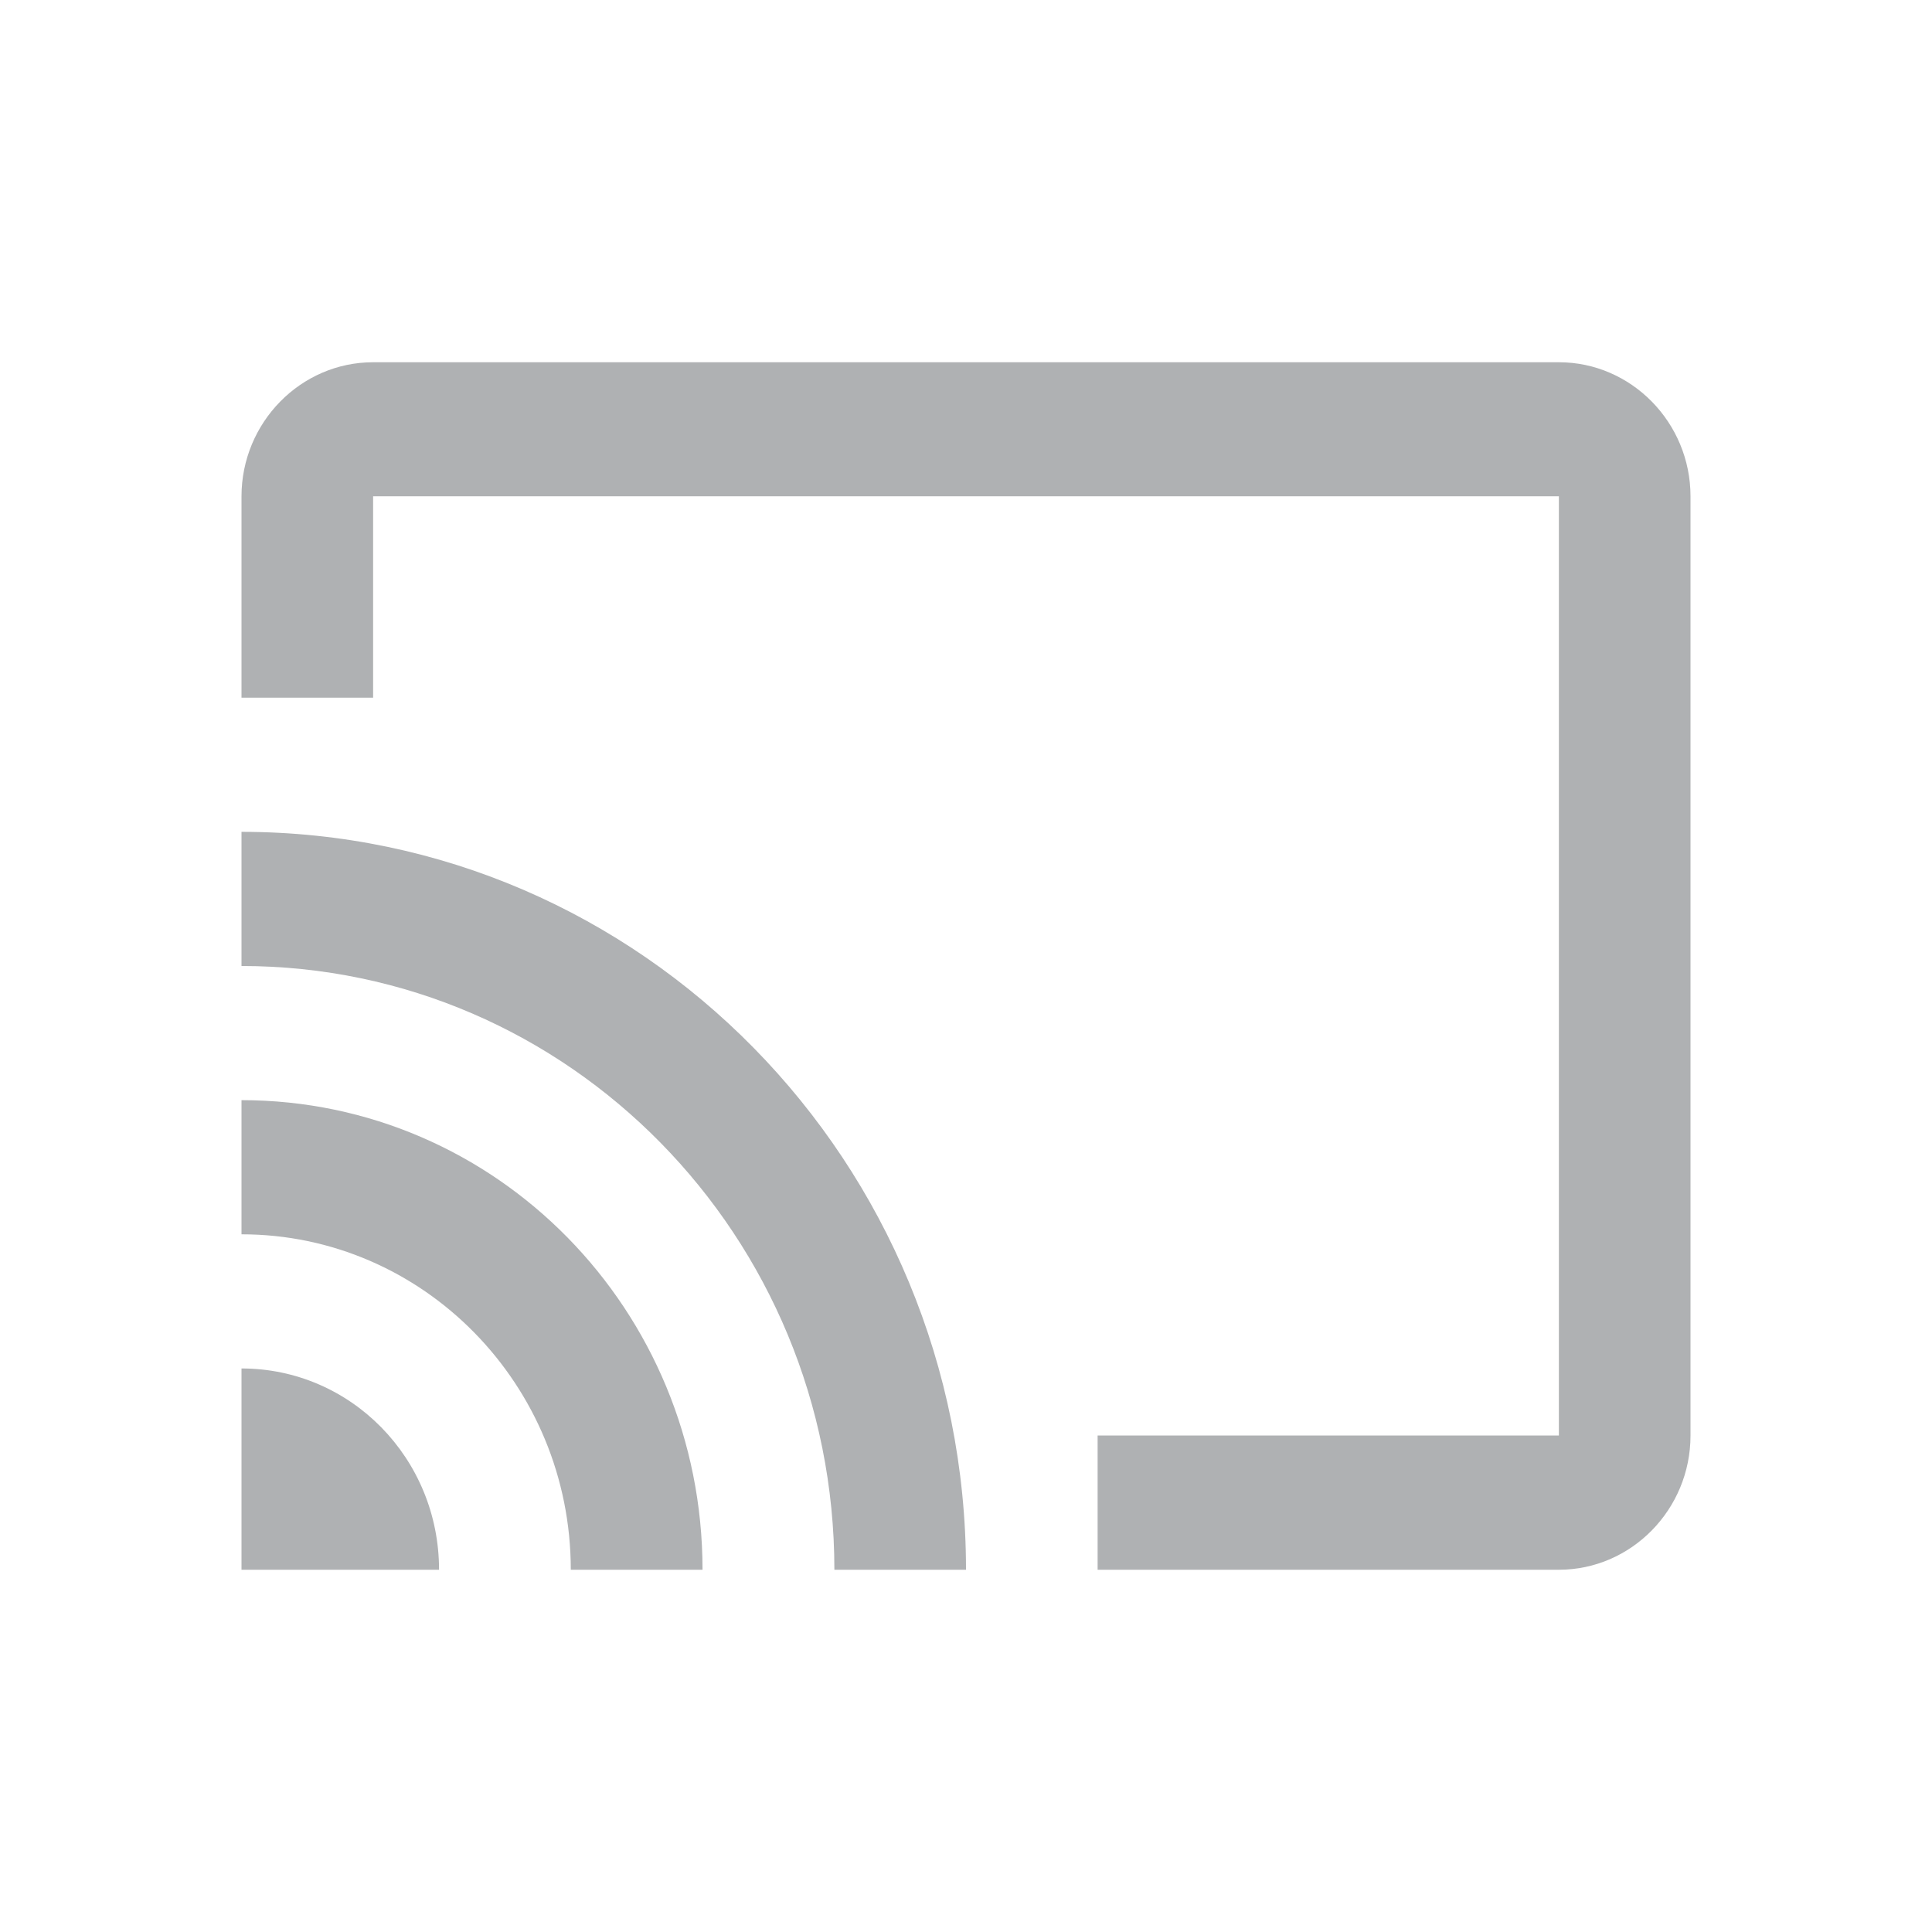 <svg width="16" height="16" viewBox="0 0 16 16" xmlns="http://www.w3.org/2000/svg"><rect width="16" height="16" fill="none"/><path d="M12.91 3H3.09C2.49 3 2 3.5 2 4.111v1.667h1.09V4.11h9.82v7.778H9.09V13h3.82c.6 0 1.09-.5 1.09-1.111V4.11C14 3.5 13.51 3 12.91 3zM2 11.333V13h1.636c0-.922-.73-1.667-1.636-1.667zm0-2.222v1.111c1.505 0 2.727 1.245 2.727 2.778h1.091c0-2.15-1.707-3.889-3.818-3.889zM2 6.89V8c2.71 0 4.91 2.239 4.91 5H8c0-3.378-2.69-6.111-6-6.111z" fill="#AFB1B3" fill-rule="nonzero"/></svg>